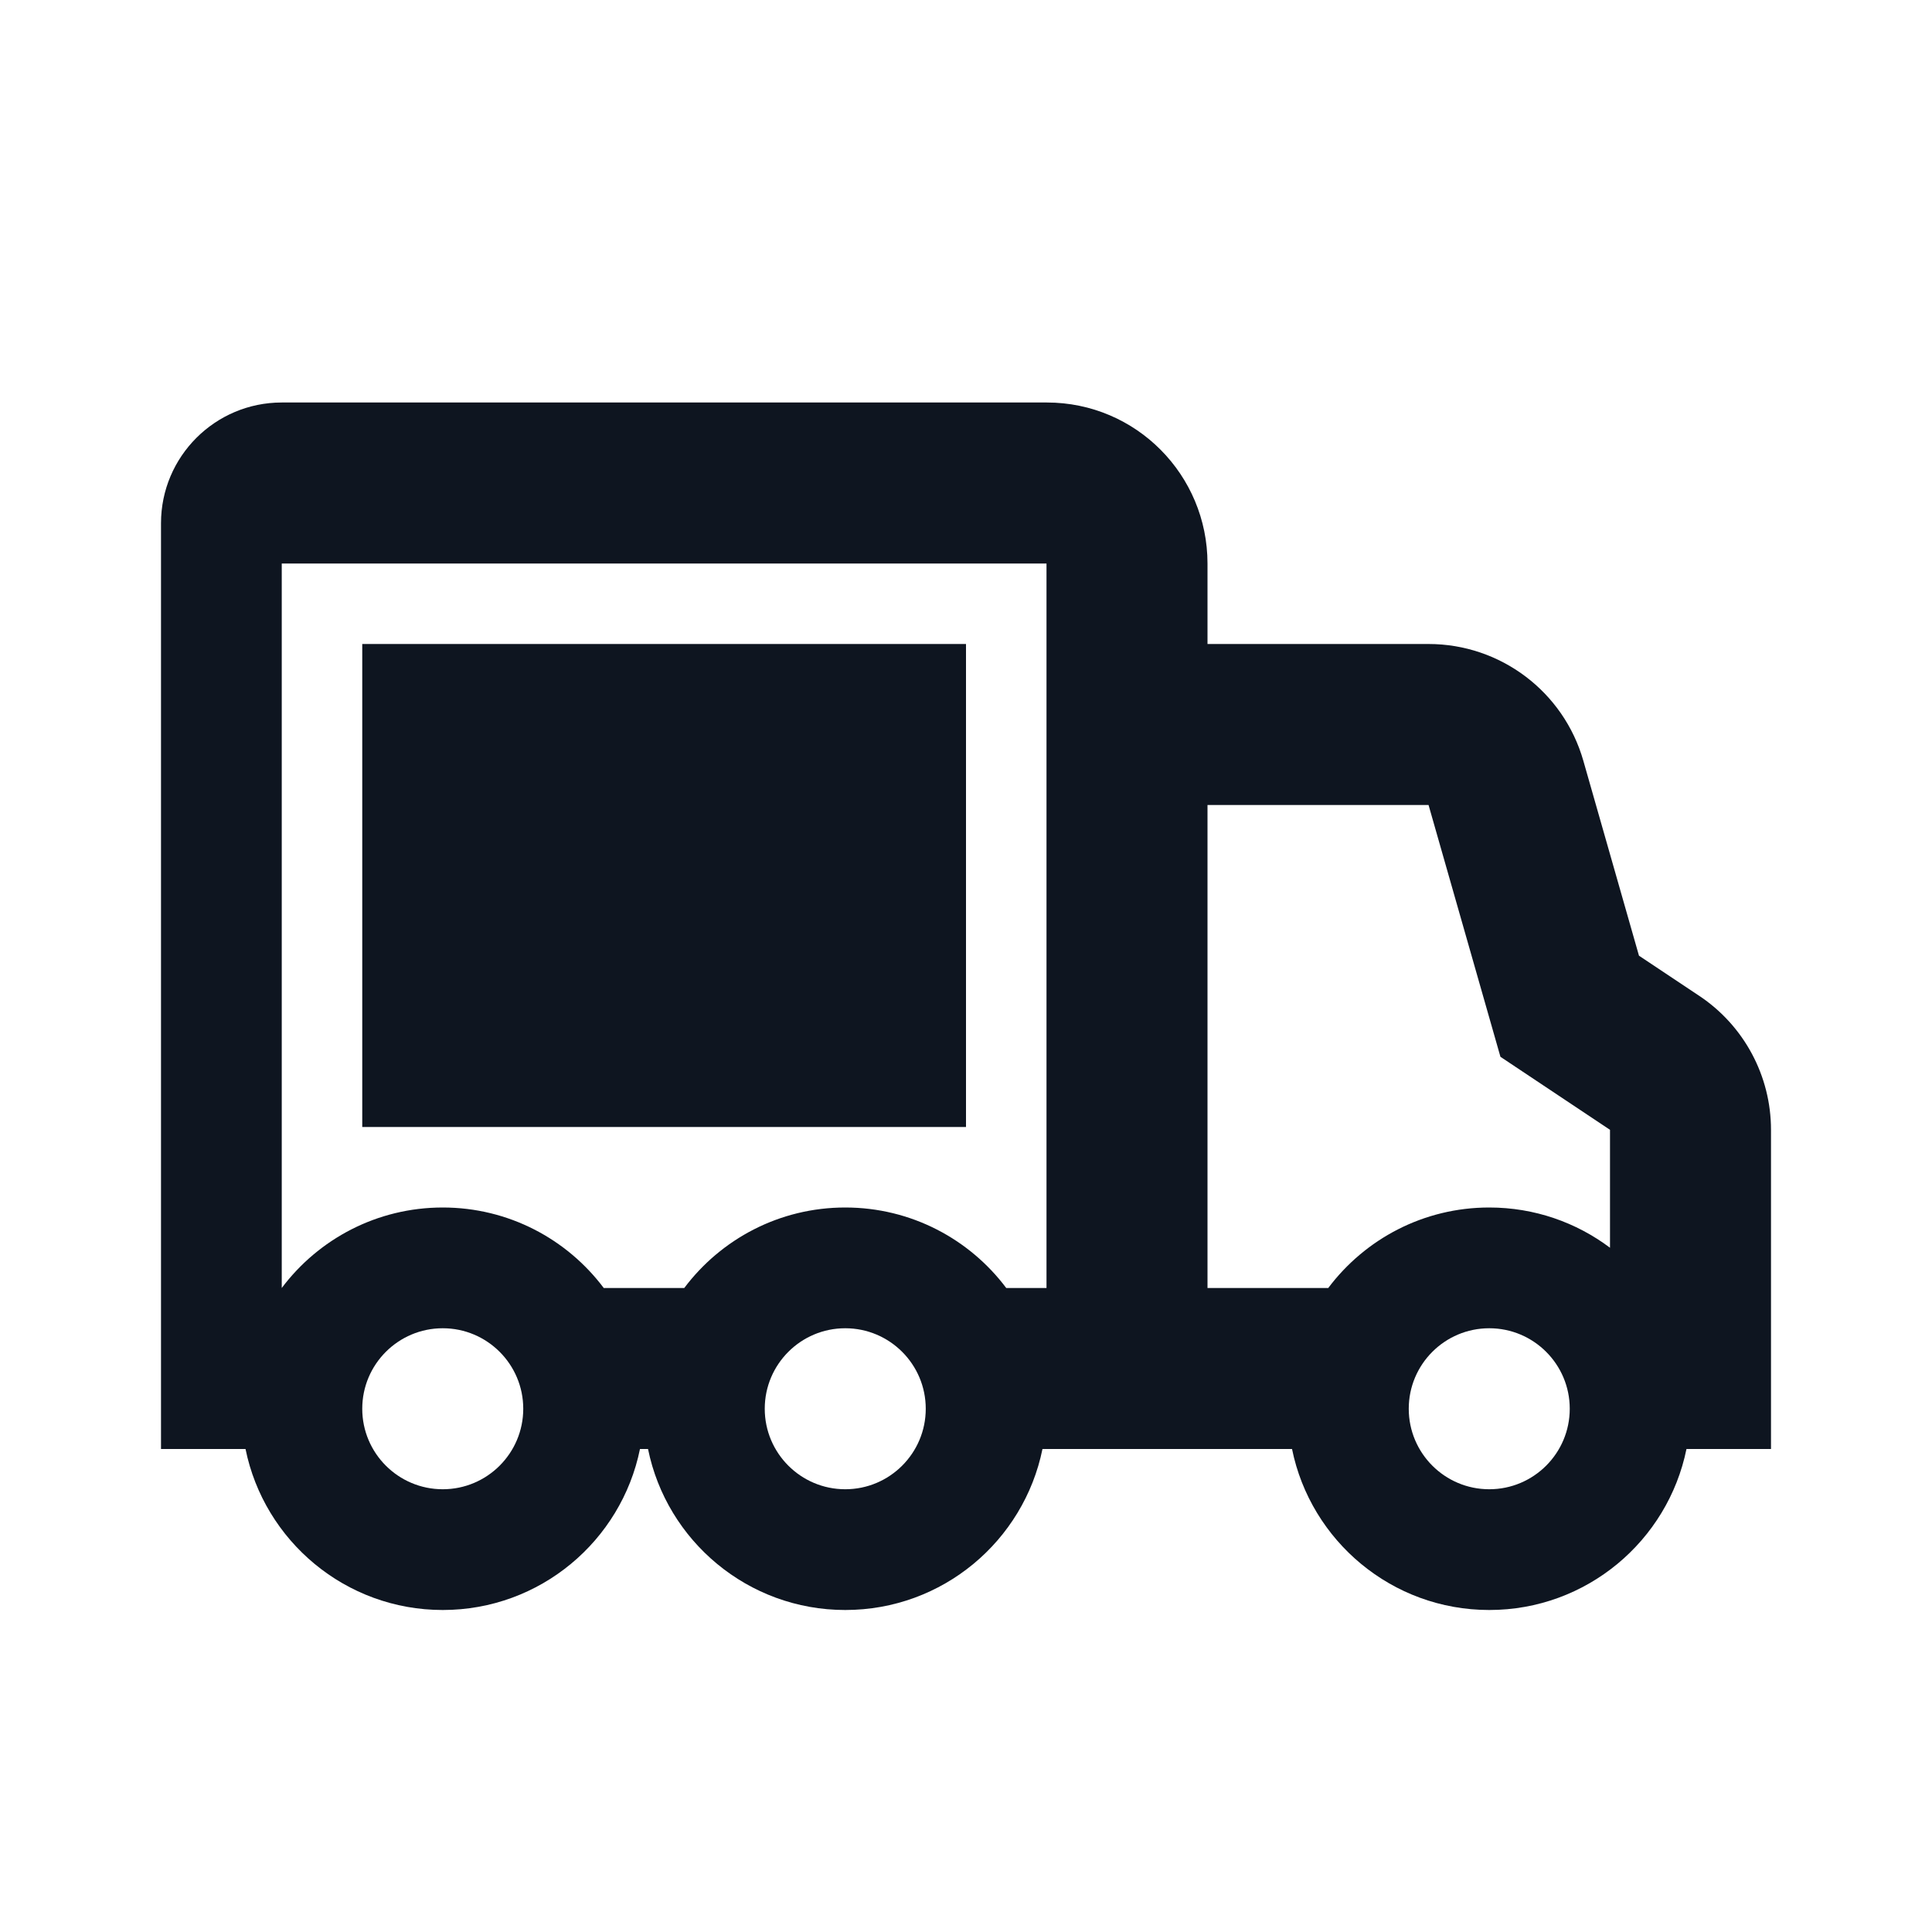 <svg width="24" height="24" viewBox="0 0 24 24" fill="none" xmlns="http://www.w3.org/2000/svg">
<path fill-rule="evenodd" clip-rule="evenodd" d="M2 6.5C2 5.672 2.672 5 3.5 5H13.004C14.114 5 15 5.901 15 7V8H17.746C18.639 8 19.424 8.592 19.669 9.451L20.36 11.872L21.109 12.371C21.666 12.742 22 13.367 22 14.035L22 18H20.95C20.718 19.141 19.709 20 18.5 20C17.291 20 16.282 19.141 16.05 18H12.95C12.718 19.141 11.71 20 10.5 20C9.291 20 8.282 19.141 8.05 18H7.95C7.718 19.141 6.709 20 5.5 20C4.291 20 3.282 19.141 3.05 18H2V6.5ZM16.5 16C16.956 15.393 17.682 15 18.5 15C19.063 15 19.582 15.186 20 15.5L20 14.035L18.639 13.128L17.746 10H15V16H16.5ZM13 16H12.5C12.044 15.393 11.318 15 10.5 15C9.682 15 8.956 15.393 8.5 16H7.5C7.044 15.393 6.318 15 5.5 15C4.682 15 3.956 15.393 3.5 16V7H13V16ZM6.5 17.5C6.5 18.052 6.052 18.5 5.5 18.5C4.948 18.5 4.5 18.052 4.5 17.5C4.5 16.948 4.948 16.5 5.5 16.5C6.052 16.5 6.5 16.948 6.5 17.5ZM10.5 18.5C11.052 18.5 11.5 18.052 11.5 17.5C11.5 16.948 11.052 16.5 10.5 16.5C9.948 16.5 9.5 16.948 9.5 17.5C9.5 18.052 9.948 18.5 10.5 18.5ZM19.5 17.5C19.5 18.052 19.052 18.5 18.5 18.5C17.948 18.5 17.5 18.052 17.5 17.5C17.5 16.948 17.948 16.5 18.5 16.5C19.052 16.5 19.5 16.948 19.5 17.5Z" fill="#0E1520"/>
<path d="M4.5 8H12V14H4.5V8Z" fill="#0E1520"/>
</svg>
